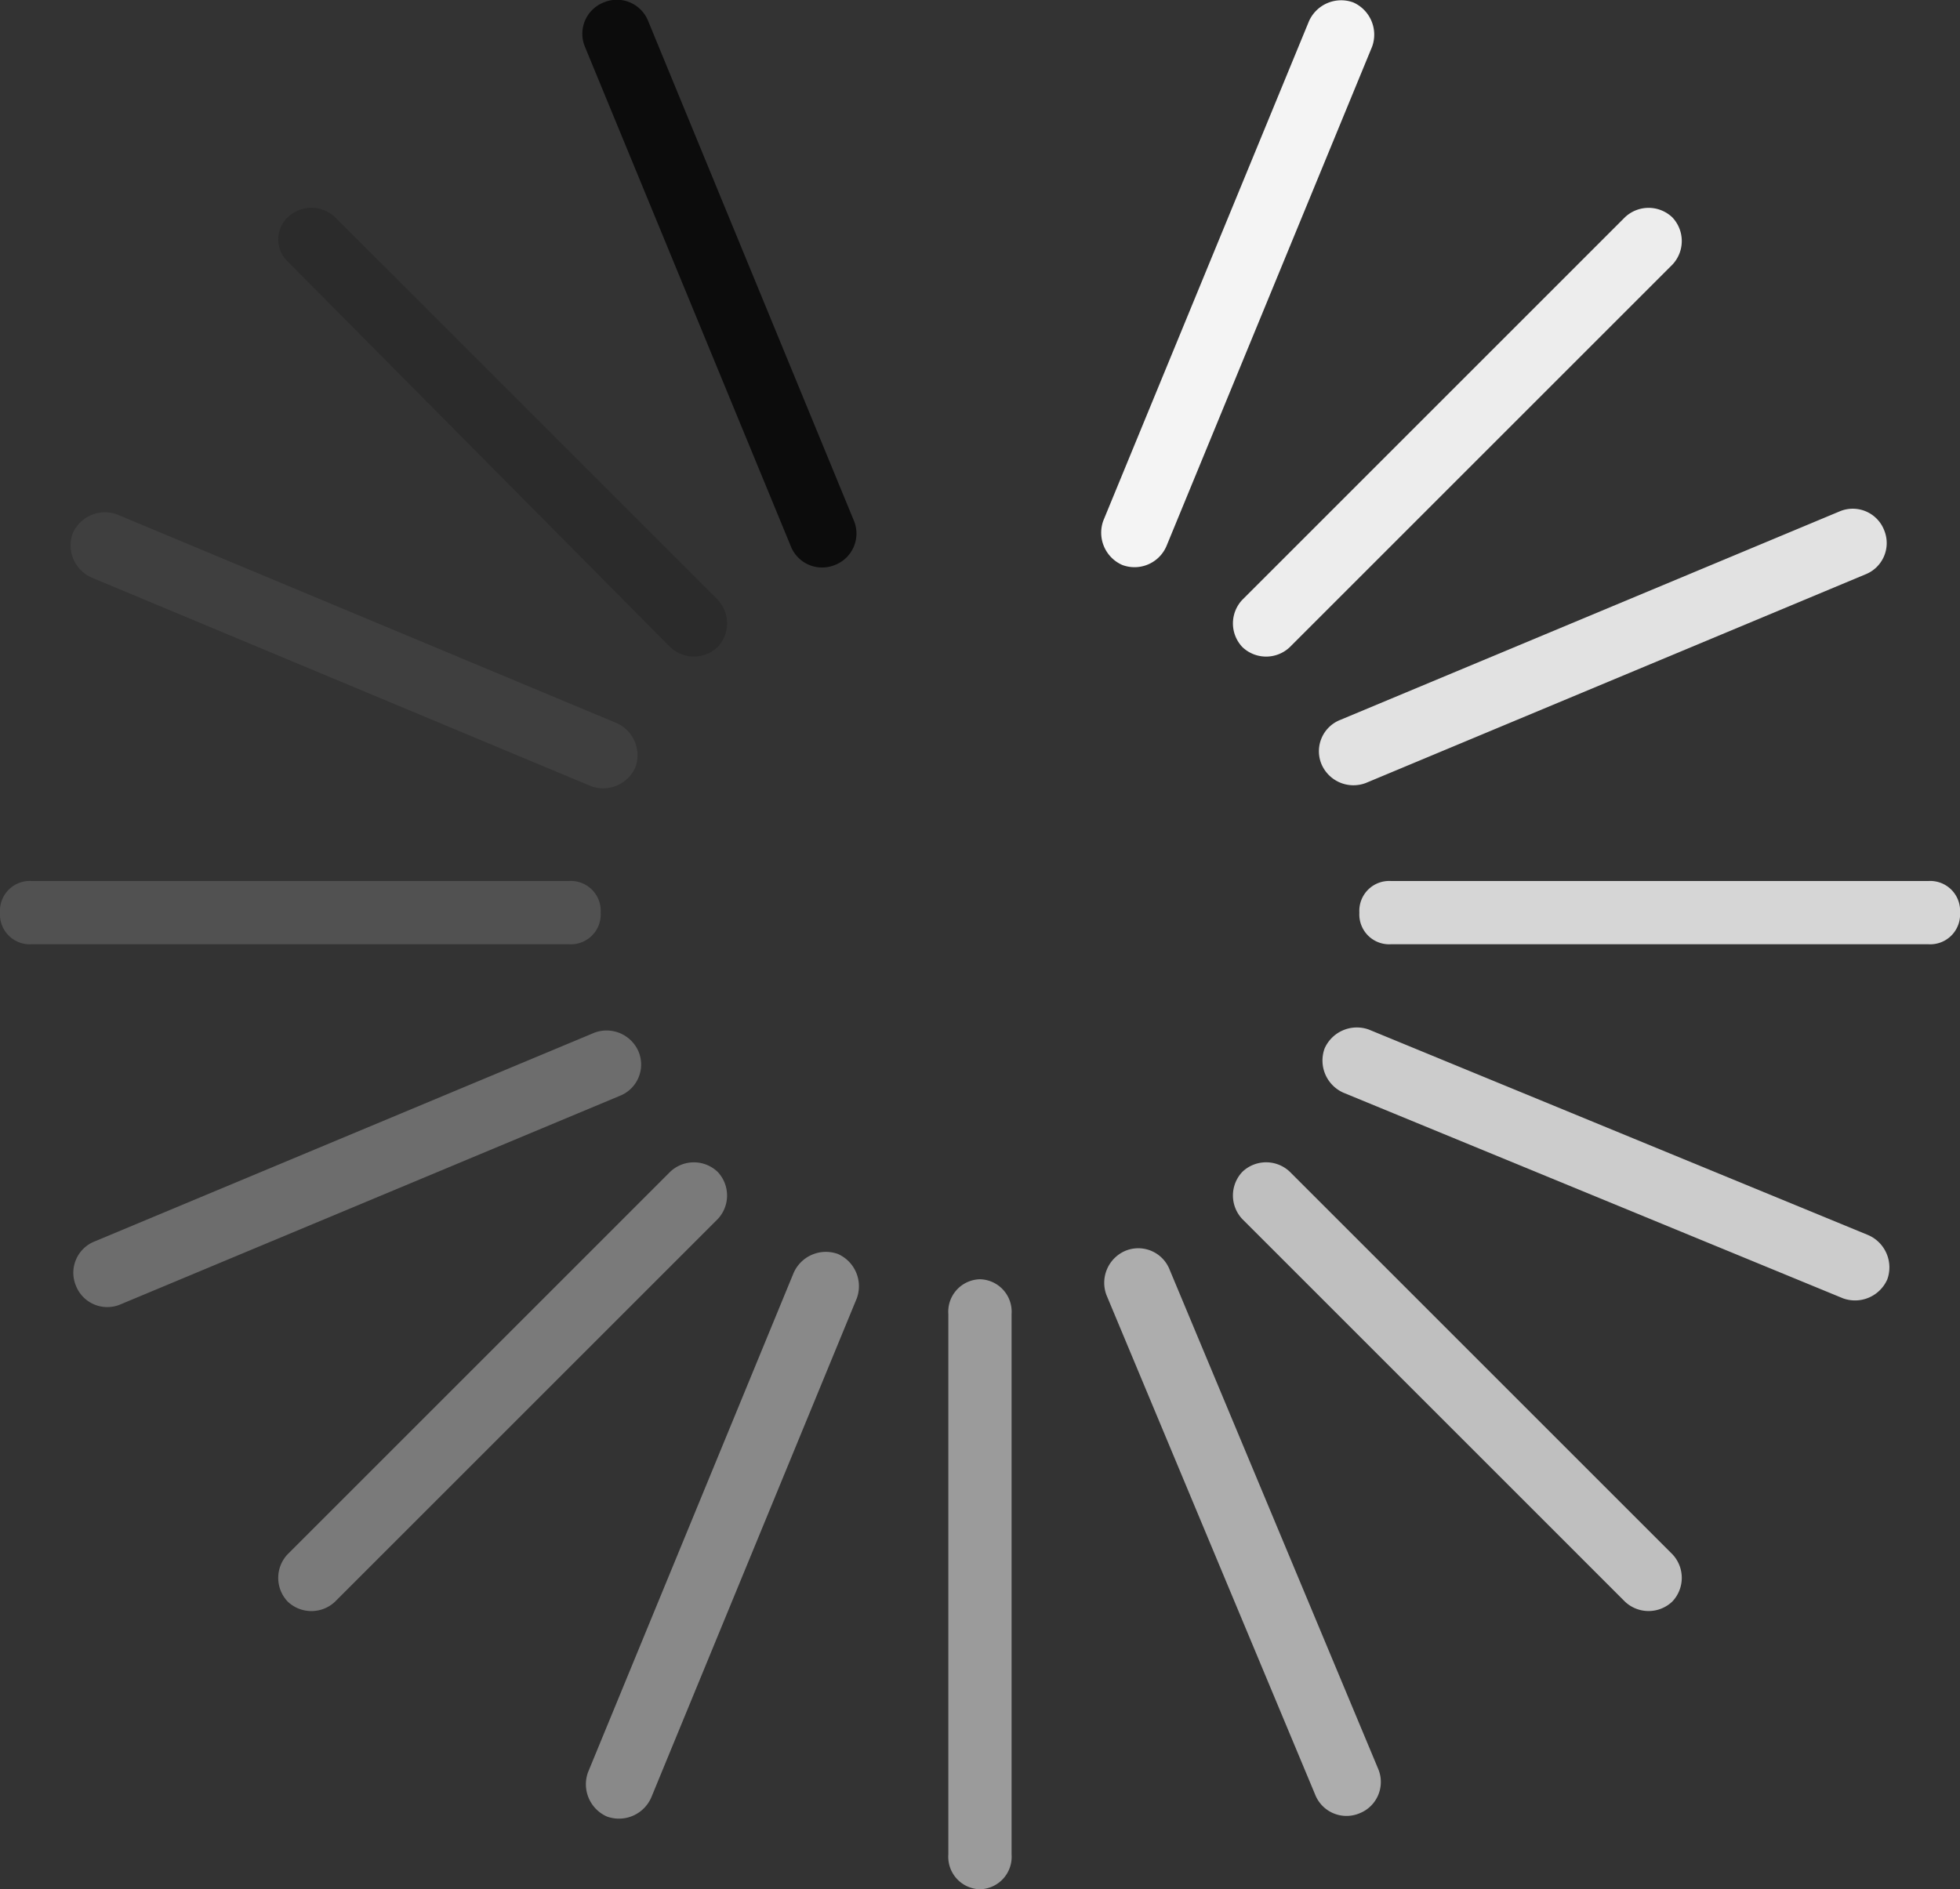 <svg xmlns="http://www.w3.org/2000/svg" width="47.66" height="45.95" viewBox="0 0 47.66 45.95">
  <rect x="0" y="0" width="47.66" height="45.95" fill="#333333" stroke="none"/>
  <g id="loading_2_" data-name="loading (2)" transform="translate(0 -8.9)">
    <path id="パス_2236" data-name="パス 2236" d="M241.537,346.691a.79.79,0,0,1-.769.846h0a.79.79,0,0,1-.769-.846V333.546a.79.79,0,0,1,.769-.846h0a.79.79,0,0,1,.769.846Z" transform="translate(-216.939 -292.686)" fill="#9b9b9b"/>
    <path id="パス_2237" data-name="パス 2237" d="M358.606,232.669a.726.726,0,0,1-.769.769H344.769a.726.726,0,0,1-.769-.769h0a.726.726,0,0,1,.769-.769h13.068a.726.726,0,0,1,.769.769Z" transform="translate(-310.945 -201.572)" fill="#d6d6d6"/>
    <path id="パス_2238" data-name="パス 2238" d="M14.606,232.669a.726.726,0,0,1-.769.769H.769A.726.726,0,0,1,0,232.669H0a.726.726,0,0,1,.769-.769H13.837a.726.726,0,0,1,.769.769Z" transform="translate(0 -201.572)" fill="#515151"/>
    <path id="パス_2239" data-name="パス 2239" d="M313.384,72.185a.836.836,0,0,1-1.153,0h0a.836.836,0,0,1,0-1.153l9.3-9.3a.836.836,0,0,1,1.153,0h0a.836.836,0,0,1,0,1.153Z" transform="translate(-282.02 -47.546)" fill="#ededed"/>
    <path id="パス_2240" data-name="パス 2240" d="M71.784,313.785a.836.836,0,0,1-1.153,0h0a.836.836,0,0,1,0-1.153l9.3-9.3a.836.836,0,0,1,1.153,0h0a.836.836,0,0,1,0,1.153Z" transform="translate(-63.635 -265.931)" fill="#7a7a7a"/>
    <path id="パス_2241" data-name="パス 2241" d="M312.231,304.484a.836.836,0,0,1,0-1.153h0a.836.836,0,0,1,1.153,0l9.3,9.3a.836.836,0,0,1,0,1.153h0a.836.836,0,0,1-1.153,0Z" transform="translate(-282.02 -265.931)" fill="#bfbfbf"/>
    <path id="パス_2242" data-name="パス 2242" d="M70.631,62.807a.743.743,0,0,1,0-1.076h0a.836.836,0,0,1,1.153,0l9.3,9.3a.836.836,0,0,1,0,1.153h0a.836.836,0,0,1-1.153,0Z" transform="translate(-63.635 -47.546)" fill="#2b2b2b"/>
    <path id="パス_2243" data-name="パス 2243" d="M280.284,22.269a.845.845,0,0,1-1.076.461h0a.857.857,0,0,1-.461-1.076l5-12.146a.857.857,0,0,1,1.076-.461h0a.857.857,0,0,1,.461,1.076Z" transform="translate(-251.919 -0.089)" fill="#f4f4f4"/>
    <path id="パス_2244" data-name="パス 2244" d="M149.884,339.069a.857.857,0,0,1-1.076.461h0a.857.857,0,0,1-.461-1.076l5-12.146a.857.857,0,0,1,1.076-.461h0a.857.857,0,0,1,.461,1.076Z" transform="translate(-134.049 -286.448)" fill="#898989"/>
    <path id="パス_2245" data-name="パス 2245" d="M335.208,270.584a.856.856,0,0,1-.461-1.076h0a.857.857,0,0,1,1.076-.461l12.146,5a.857.857,0,0,1,.461,1.076h0a.857.857,0,0,1-1.076.461Z" transform="translate(-302.538 -235.106)" fill="#ccc"/>
    <path id="パス_2246" data-name="パス 2246" d="M18.408,140.184a.857.857,0,0,1-.461-1.076h0a.857.857,0,0,1,1.076-.461l12.146,5.074a.857.857,0,0,1,.461,1.076h0a.857.857,0,0,1-1.076.461Z" transform="translate(-16.179 -117.236)" fill="#3f3f3f"/>
    <path id="パス_2247" data-name="パス 2247" d="M334.934,144.369a.845.845,0,0,1-1.076-.461h0a.819.819,0,0,1,.461-1.076l12.146-5.073a.819.819,0,0,1,1.076.461h0a.819.819,0,0,1-.461,1.076Z" transform="translate(-301.725 -116.424)" fill="#e2e2e2"/>
    <path id="パス_2248" data-name="パス 2248" d="M19.734,276.369a.819.819,0,0,1-1.076-.461h0a.819.819,0,0,1,.461-1.076l12.146-5.074a.845.845,0,0,1,1.076.461h0a.819.819,0,0,1-.461,1.076Z" transform="translate(-16.813 -235.74)" fill="#6d6d6d"/>
    <path id="パス_2249" data-name="パス 2249" d="M279.458,326.034a.845.845,0,0,1,.461-1.076h0a.819.819,0,0,1,1.076.461l5.073,12.146a.819.819,0,0,1-.461,1.076h0a.819.819,0,0,1-1.076-.461Z" transform="translate(-252.553 -285.636)" fill="#adadad"/>
    <path id="パス_2250" data-name="パス 2250" d="M147.458,10.034a.819.819,0,0,1,.461-1.076h0A.819.819,0,0,1,149,9.419l5,12.146a.819.819,0,0,1-.461,1.076h0a.819.819,0,0,1-1.076-.461Z" transform="translate(-133.236)" fill="#0c0c0c"/>
  </g>
</svg>
